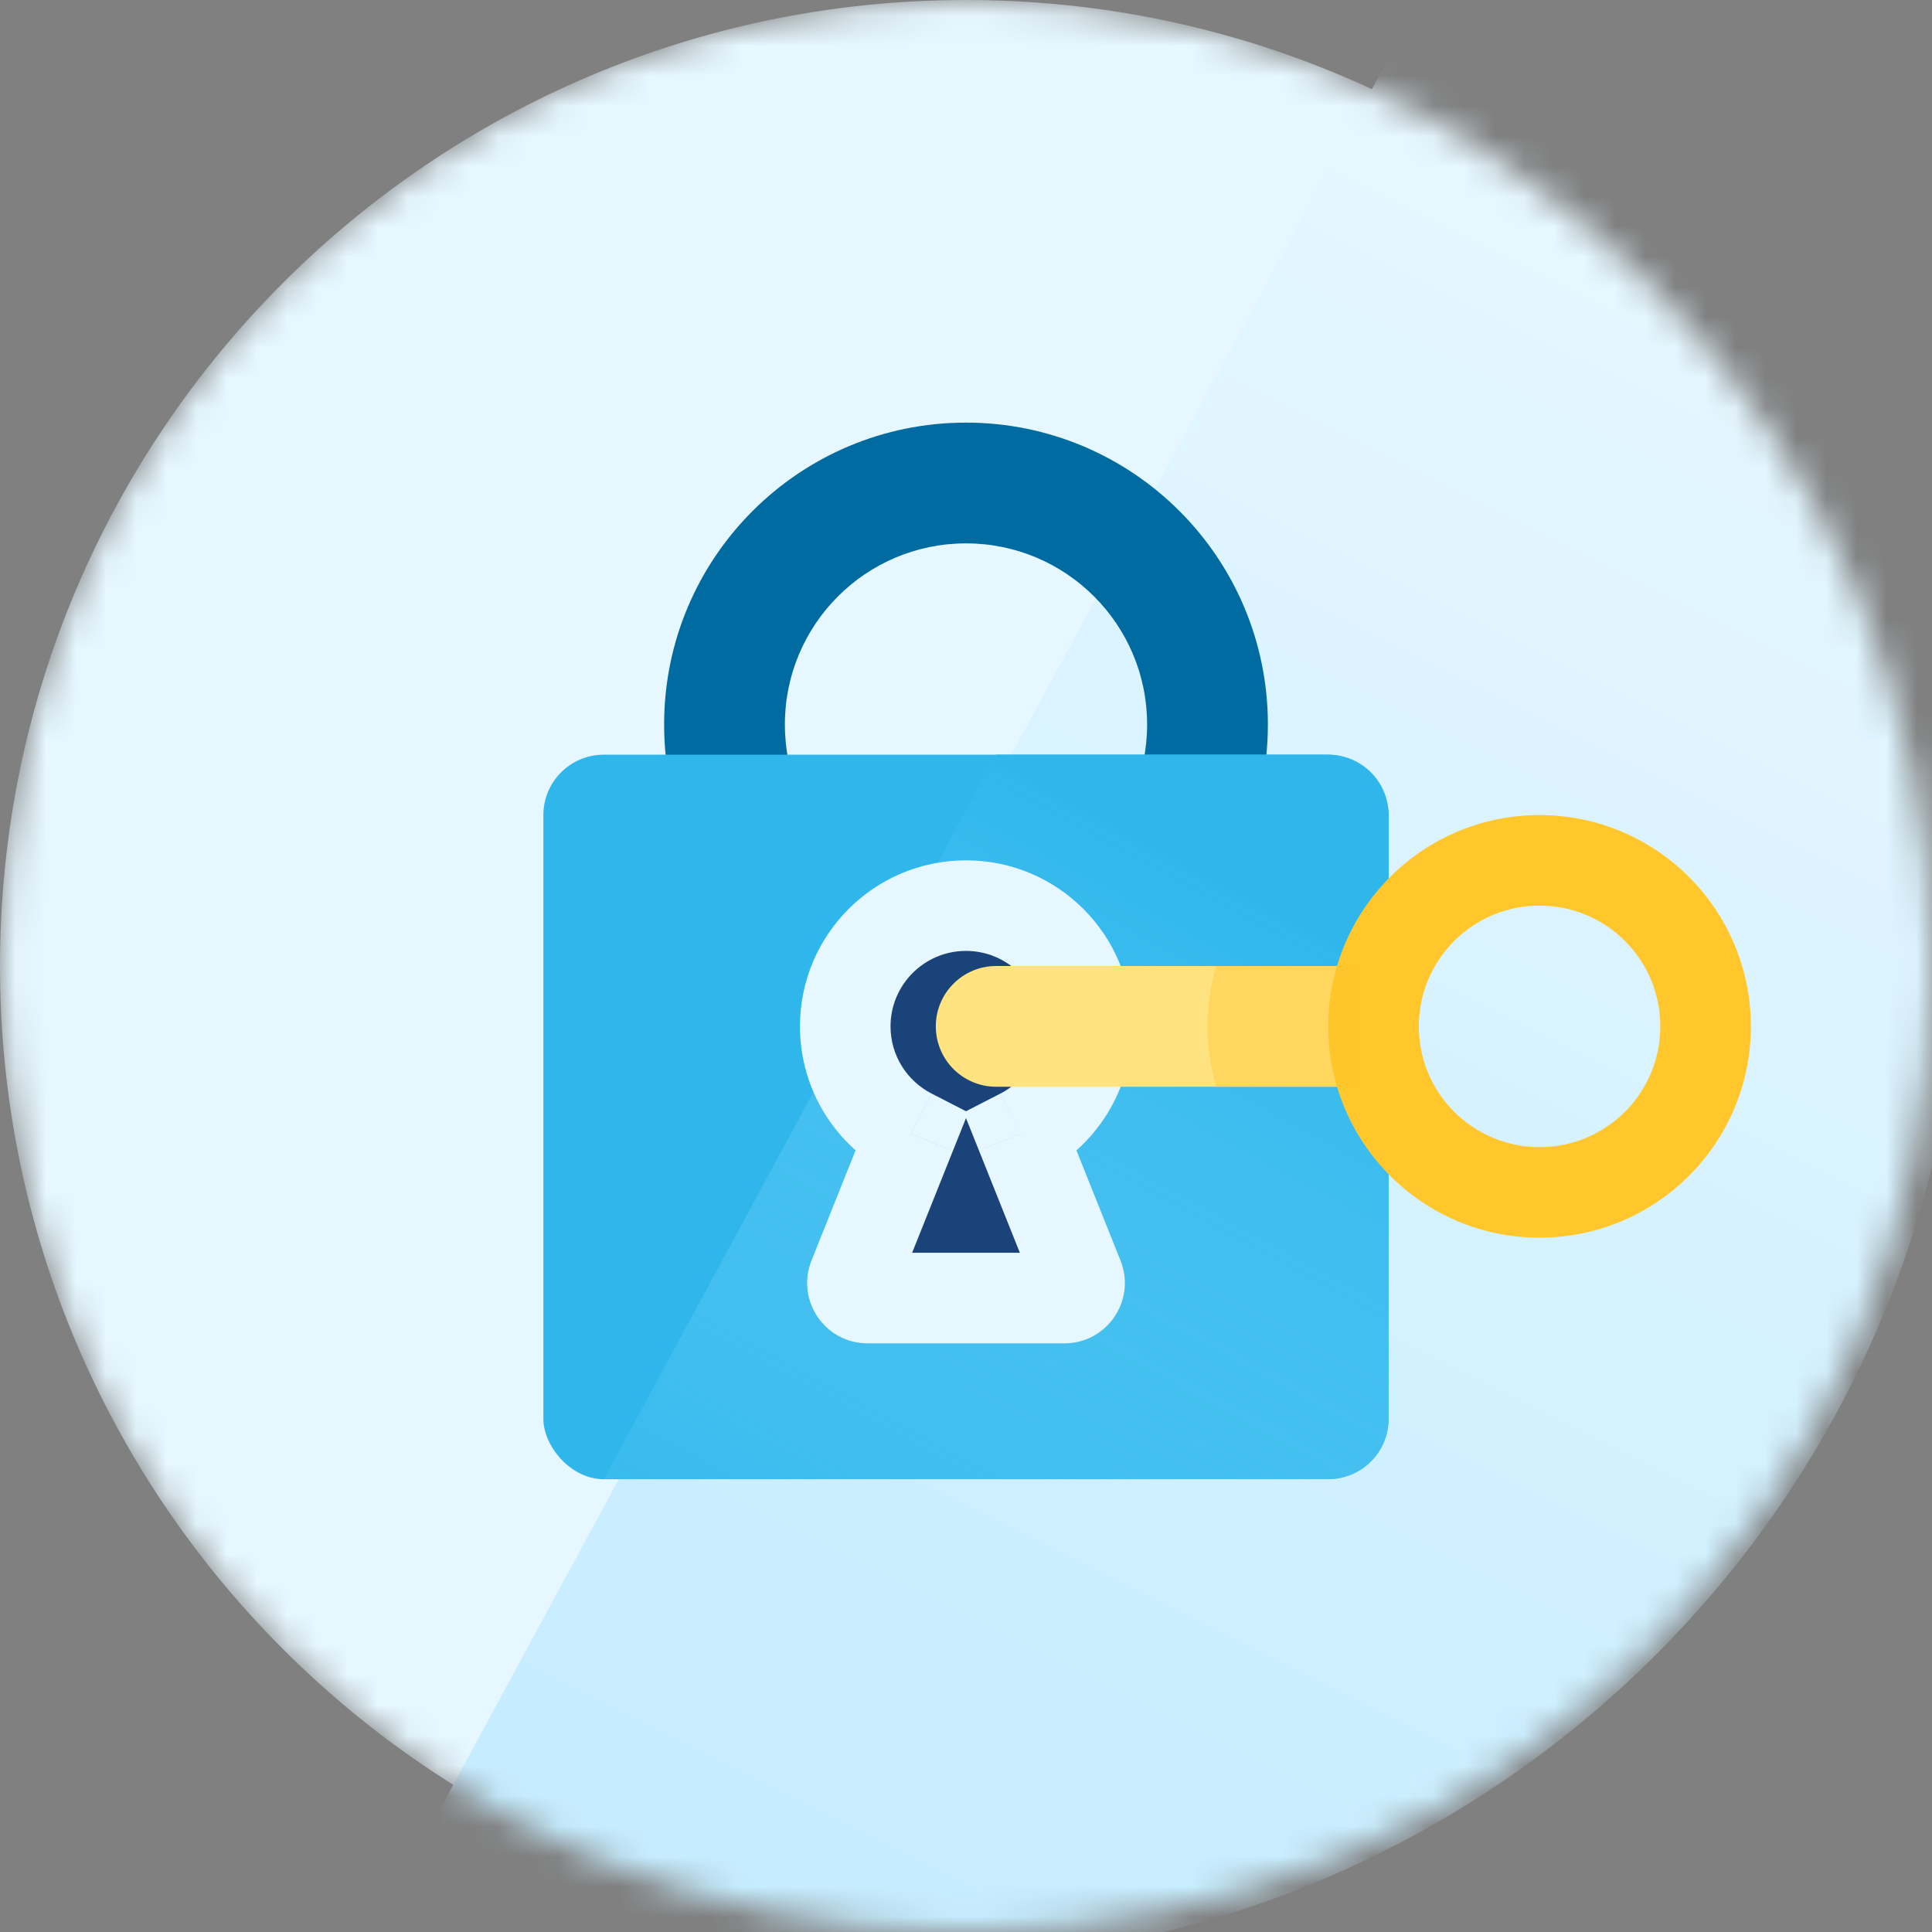 <svg xmlns="http://www.w3.org/2000/svg" width="64" height="64" fill="none" viewBox="0 0 64 64">
    <rect x="0" y="0" width="64" height="64" fill="#808080" stroke="none"/>
    <mask id="prefix__a" width="64" height="64" x="0" y="0" maskUnits="userSpaceOnUse">
        <path fill="#fff" d="M32 64c17.673 0 32-14.327 32-32C64 14.327 49.673 0 32 0 14.327 0 0 14.327 0 32c0 17.673 14.327 32 32 32z"/>
    </mask>
    <g mask="url(#prefix__a)">
        <path fill="#E6F7FF" d="M32 64c17.673 0 32-14.327 32-32C64 14.327 49.673 0 32 0 14.327 0 0 14.327 0 32c0 17.673 14.327 32 32 32z"/>
        <path fill="url(#prefix__paint0_linear)" d="M30.238 65C49.437 65 65 49.486 65 30.345 65 17.725 58.234 6.68 48.123.619 47.767.41 47.408.202 47.047 0L14 60.996c5.01 2.639 10.582 4.013 16.236 4.004h.002z"/>
    </g>
    <path fill="#006BA0" fill-rule="evenodd" d="M32 34c5.523 0 10-4.477 10-10s-4.477-10-10-10-10 4.477-10 10 4.477 10 10 10zm0-4c3.314 0 6-2.686 6-6s-2.686-6-6-6-6 2.686-6 6 2.686 6 6 6z" clip-rule="evenodd"/>
    <rect width="28" height="24" x="18" y="25" fill="#2FB7EC" rx="2"/>
    <path fill="url(#prefix__paint1_linear)" d="M33 25h11c1.105 0 2 .895 2 2v20c0 1.105-.895 2-2 2H20l13-24z"/>
    <mask id="prefix__b" width="12" height="17" x="26" y="28" fill="#000" maskUnits="userSpaceOnUse">
        <path fill="#fff" d="M26 28H38V45H26z"/>
        <path fill-rule="evenodd" d="M33.824 37.56C35.116 36.898 36 35.553 36 34c0-2.21-1.79-4-4-4s-4 1.79-4 4c0 1.552.884 2.898 2.176 3.56l-1.902 4.754c-.131.329.11.686.464.686h6.523c.354 0 .596-.357.465-.686l-1.902-4.753z" clip-rule="evenodd"/>
    </mask>
    <path fill="#1A4379" fill-rule="evenodd" d="M33.824 37.56C35.116 36.898 36 35.553 36 34c0-2.21-1.79-4-4-4s-4 1.79-4 4c0 1.552.884 2.898 2.176 3.56l-1.902 4.754c-.131.329.11.686.464.686h6.523c.354 0 .596-.357.465-.686l-1.902-4.753z" clip-rule="evenodd"/>
    <path fill="#E6F7FF" d="M33.824 37.56l-.685-1.334-1.215.624.508 1.268 1.392-.557zm-3.648 0l1.392.558.508-1.268-1.215-.624-.685 1.335zm-1.902 4.754l1.393.557-1.393-.557zm7.452 0l-1.393.557 1.393-.557zM34.5 34c0 .968-.55 1.81-1.36 2.226l1.37 2.67c1.772-.91 2.99-2.76 2.99-4.896h-3zM32 31.5c1.38 0 2.5 1.12 2.5 2.5h3c0-3.038-2.462-5.5-5.5-5.5v3zM29.5 34c0-1.38 1.12-2.5 2.5-2.5v-3c-3.038 0-5.5 2.462-5.5 5.5h3zm1.36 2.226c-.81-.416-1.36-1.258-1.36-2.226h-3c0 2.136 1.218 3.985 2.99 4.895l1.37-2.669zm-1.193 6.645l1.901-4.753-2.785-1.114-1.901 4.753 2.785 1.114zm-.929-1.371c.708 0 1.192.715.929 1.371l-2.785-1.114c-.526 1.314.442 2.743 1.856 2.743v-3zm6.523 0h-6.523v3h6.523v-3zm-.928 1.371c-.263-.657.221-1.371.928-1.371v3c1.415 0 2.383-1.43 1.857-2.743l-2.785 1.114zm-1.901-4.753l1.901 4.753 2.785-1.114-1.901-4.753-2.785 1.114z" mask="url(#prefix__b)"/>
    <path fill="#FFE380" d="M31 34c0-1.105.895-2 2-2h12v4H33c-1.105 0-2-.895-2-2z"/>
    <path fill="#FFC72C" fill-rule="evenodd" d="M51 41c3.866 0 7-3.134 7-7s-3.134-7-7-7-7 3.134-7 7 3.134 7 7 7zm0-3c2.21 0 4-1.79 4-4s-1.79-4-4-4-4 1.79-4 4 1.79 4 4 4z" clip-rule="evenodd"/>
    <path fill="#FFC72C" fill-opacity=".4" fill-rule="evenodd" d="M40.29 36c-.189-.634-.29-1.305-.29-2 0-.695.101-1.366.29-2H45v4h-4.71z" clip-rule="evenodd"/>
    <defs>
        <linearGradient id="prefix__paint0_linear" x1="47.86" x2="21.09" y1="4.377" y2="58.087" gradientUnits="userSpaceOnUse">
            <stop stop-color="#E6F7FF"/>
            <stop offset="1" stop-color="#C6EDFF"/>
        </linearGradient>
        <linearGradient id="prefix__paint1_linear" x1="33" x2="20" y1="25" y2="49" gradientUnits="userSpaceOnUse">
            <stop stop-color="#2FB7EC"/>
            <stop offset="1" stop-color="#79D6FA" stop-opacity=".12"/>
        </linearGradient>
    </defs>
</svg>
